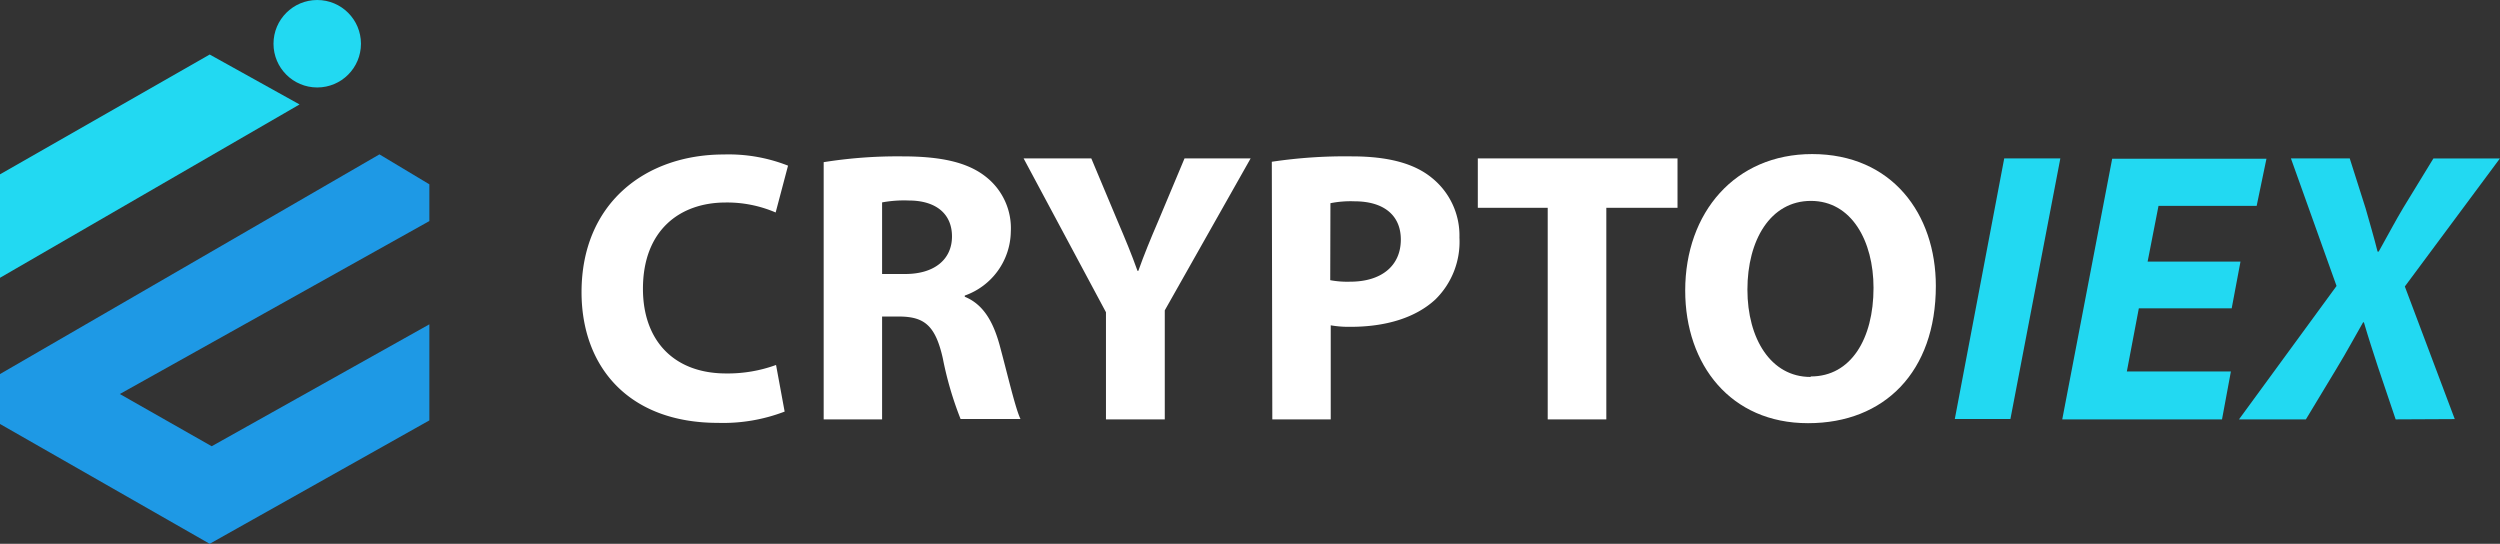 <svg xmlns="http://www.w3.org/2000/svg" width="250.37" height="54.46" viewBox="0 0 250.37 54.46"><rect x="0" y="0" width="250.37" height="54.46" fill="#333333" stroke="none"/><defs><style>.cls-1{fill:#1e99e5;}.cls-2{fill:#22d9f2;}.cls-3{fill:#fff;}</style></defs><title>Asset 1</title><g id="Layer_2" data-name="Layer 2"><g id="Logo"><polygon class="cls-1" points="0 37.46 0 42.46 21 54.46 43 42.1 43 32.48 21.2 44.69 12 39.46 43 22.14 43 18.46 38 15.46 0 37.46"/><polygon class="cls-2" points="0 17.46 0 27.82 30 10.46 21 5.46 0 17.46"/><circle class="cls-2" cx="31.77" cy="4.38" r="4.38"/><path class="cls-3" d="M78.58,41.22a17.22,17.22,0,0,1-6.67,1.13c-9,0-13.67-5.66-13.67-13.09,0-8.87,6.36-13.79,14.26-13.79a16.22,16.22,0,0,1,6.42,1.12l-1.24,4.69a12.28,12.28,0,0,0-5-1c-4.65,0-8.29,2.83-8.29,8.64,0,5.19,3.1,8.48,8.33,8.48a14.09,14.09,0,0,0,5-.85Z"/><path class="cls-3" d="M82.49,16.24a47.19,47.19,0,0,1,7.86-.58c3.87,0,6.58.58,8.44,2.09a6.54,6.54,0,0,1,2.44,5.46,6.9,6.9,0,0,1-4.61,6.39v.12c1.82.74,2.83,2.44,3.49,4.84.81,3,1.59,6.39,2.09,7.4h-6a34.51,34.51,0,0,1-1.78-6.08c-.74-3.29-1.86-4.15-4.3-4.18H88.34V42H82.49Zm5.85,11.2h2.32c2.94,0,4.68-1.48,4.68-3.76s-1.62-3.6-4.33-3.6a12.1,12.1,0,0,0-2.67.19Z"/><path class="cls-3" d="M110.76,42V31.27l-8.25-15.41h6.78l2.63,6.27c.81,1.9,1.39,3.29,2,5H114c.58-1.63,1.2-3.14,2-5l2.63-6.27h6.62l-8.6,15.22V42Z"/><path class="cls-3" d="M127.37,16.2a49.54,49.54,0,0,1,8-.54c3.64,0,6.24.7,8,2.13a7.41,7.41,0,0,1,2.79,6,8.09,8.09,0,0,1-2.4,6.19c-2,1.86-5,2.75-8.49,2.75a10.63,10.63,0,0,1-2-.15V42h-5.85Zm5.85,11.86a9.28,9.28,0,0,0,2,.15c3.13,0,5.07-1.59,5.07-4.22,0-2.4-1.67-3.83-4.65-3.83a10.39,10.39,0,0,0-2.4.19Z"/><path class="cls-3" d="M155,20.81h-7V15.86H168v4.95h-7.13V42H155Z"/><path class="cls-3" d="M181.05,42.38c-7.71,0-12.28-5.84-12.28-13.28,0-7.82,5-13.67,12.71-13.67,8,0,12.39,6,12.39,13.21,0,8.59-5.15,13.74-12.78,13.74Zm.31-4.68c4,0,6.27-3.76,6.27-8.87,0-4.69-2.2-8.71-6.27-8.71S175,24.07,175,29s2.36,8.75,6.31,8.75Z"/><path class="cls-2" d="M206.34,15.86l-5,26.1h-5.57l4.95-26.1Z"/><path class="cls-2" d="M223.5,30.88h-9.3L213,37.2h10.42L222.53,42h-16l5-26.1h15.45L226,20.62h-9.83l-1.09,5.58h9.3Z"/><path class="cls-2" d="M239.92,42l-1.78-5.27c-.51-1.59-.93-2.83-1.4-4.45h-.08c-.85,1.47-1.54,2.79-2.67,4.65L230.93,42h-6.7L234,28.64l-4.57-12.78h5.89l1.59,5c.46,1.63.81,2.79,1.2,4.34h.11c1-1.78,1.63-3,2.48-4.42l3-4.91h6.66l-9.52,12.82,5,13.28Z"/></g></g></svg>